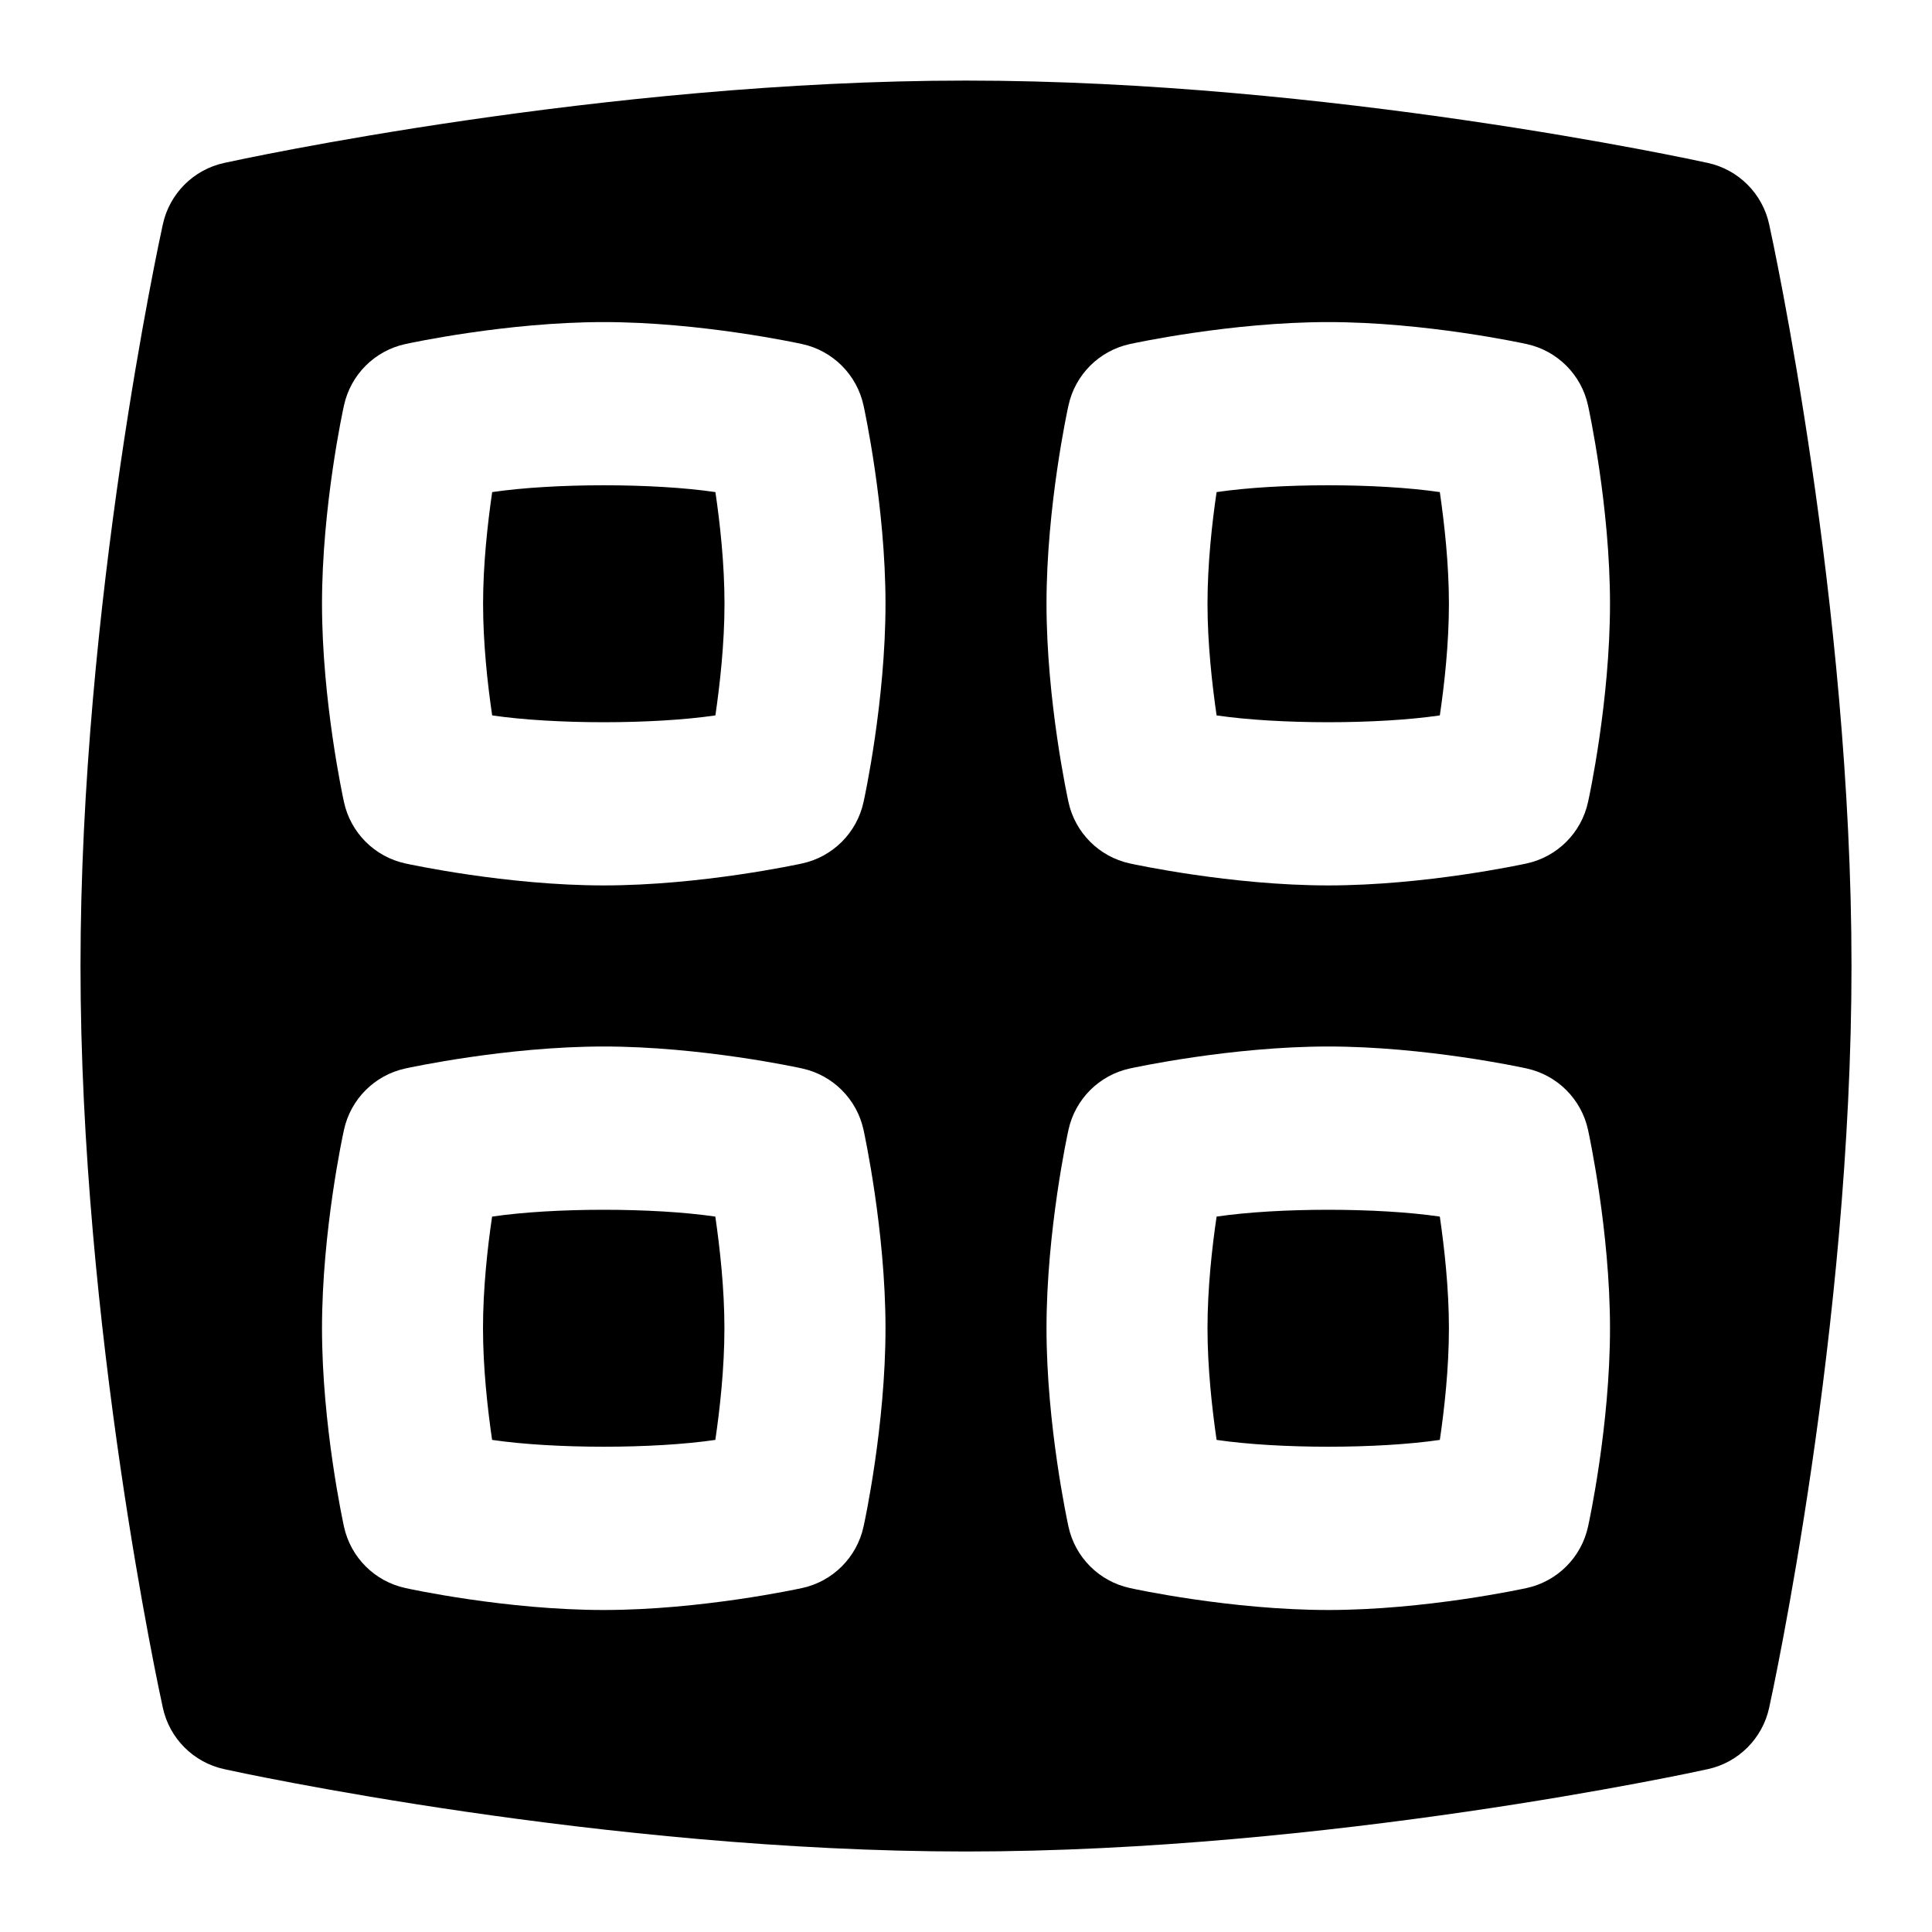<svg id="Layer_1" viewBox="0 0 24 24" xmlns="http://www.w3.org/2000/svg" data-name="Layer 1"><path d="m8.887 6.113c.057.385.113.893.113 1.387s-.057 1.001-.113 1.387c-.77.113-2.004.113-2.773 0-.057-.385-.113-.893-.113-1.387s.057-1.001.113-1.387c.77-.113 2.004-.113 2.773 0zm6.226 9c-.057.385-.113.894-.113 1.387s.057 1.002.113 1.387c.77.113 2.004.113 2.773 0 .057-.385.113-.894.113-1.387s-.057-1.002-.113-1.387c-.77-.113-2.004-.113-2.773 0zm-9 0c-.057.385-.113.894-.113 1.387s.057 1.002.113 1.387c.77.113 2.004.113 2.773 0 .057-.385.113-.894.113-1.387s-.057-1.002-.113-1.387c-.77-.113-2.004-.113-2.773 0zm16.887-3.113c0 4.501-.981 9.024-1.023 9.215-.083.381-.381.679-.762.762-.19.042-4.714 1.023-9.215 1.023s-9.024-.981-9.215-1.023c-.381-.083-.679-.381-.762-.762-.042-.19-1.023-4.714-1.023-9.215s.981-9.024 1.023-9.214c.083-.381.381-.679.762-.762.19-.042 4.714-1.023 9.215-1.023s9.024.981 9.215 1.023c.381.083.679.381.762.762.042.19 1.023 4.713 1.023 9.214zm-12 4.5c0-1.206-.262-2.414-.273-2.465-.083-.381-.381-.679-.762-.762-.051-.012-1.259-.273-2.465-.273s-2.414.262-2.465.273c-.381.083-.679.381-.762.762-.012.051-.273 1.259-.273 2.465s.262 2.414.273 2.465c.083.381.381.679.762.762.051.012 1.259.273 2.465.273s2.414-.262 2.465-.273c.381-.083.679-.381.762-.762.012-.051.273-1.259.273-2.465zm0-9c0-1.206-.262-2.414-.273-2.464-.083-.381-.381-.679-.762-.762-.051-.011-1.259-.273-2.465-.273s-2.414.262-2.465.273c-.381.083-.679.381-.762.762-.012.051-.273 1.258-.273 2.464s.262 2.414.273 2.464c.083.381.381.679.762.762.051.011 1.259.273 2.465.273s2.414-.262 2.465-.273c.381-.083.679-.381.762-.762.012-.051.273-1.258.273-2.464zm9 9c0-1.206-.262-2.414-.273-2.465-.083-.381-.381-.679-.762-.762-.051-.012-1.259-.273-2.465-.273s-2.414.262-2.465.273c-.381.083-.679.381-.762.762-.012.051-.273 1.259-.273 2.465s.262 2.414.273 2.465c.083.381.381.679.762.762.051.012 1.259.273 2.465.273s2.414-.262 2.465-.273c.381-.083.679-.381.762-.762.012-.051.273-1.259.273-2.465zm0-9c0-1.206-.262-2.414-.273-2.464-.083-.381-.381-.679-.762-.762-.051-.011-1.259-.273-2.465-.273s-2.414.262-2.465.273c-.381.083-.679.381-.762.762-.012.051-.273 1.258-.273 2.464s.262 2.414.273 2.464c.083.381.381.679.762.762.051.011 1.259.273 2.465.273s2.414-.262 2.465-.273c.381-.083.679-.381.762-.762.012-.051.273-1.258.273-2.464zm-4.887-1.387c-.057.385-.113.893-.113 1.387s.057 1.001.113 1.387c.77.113 2.004.113 2.773 0 .057-.385.113-.893.113-1.387s-.057-1.001-.113-1.387c-.77-.113-2.004-.113-2.773 0z"/></svg>